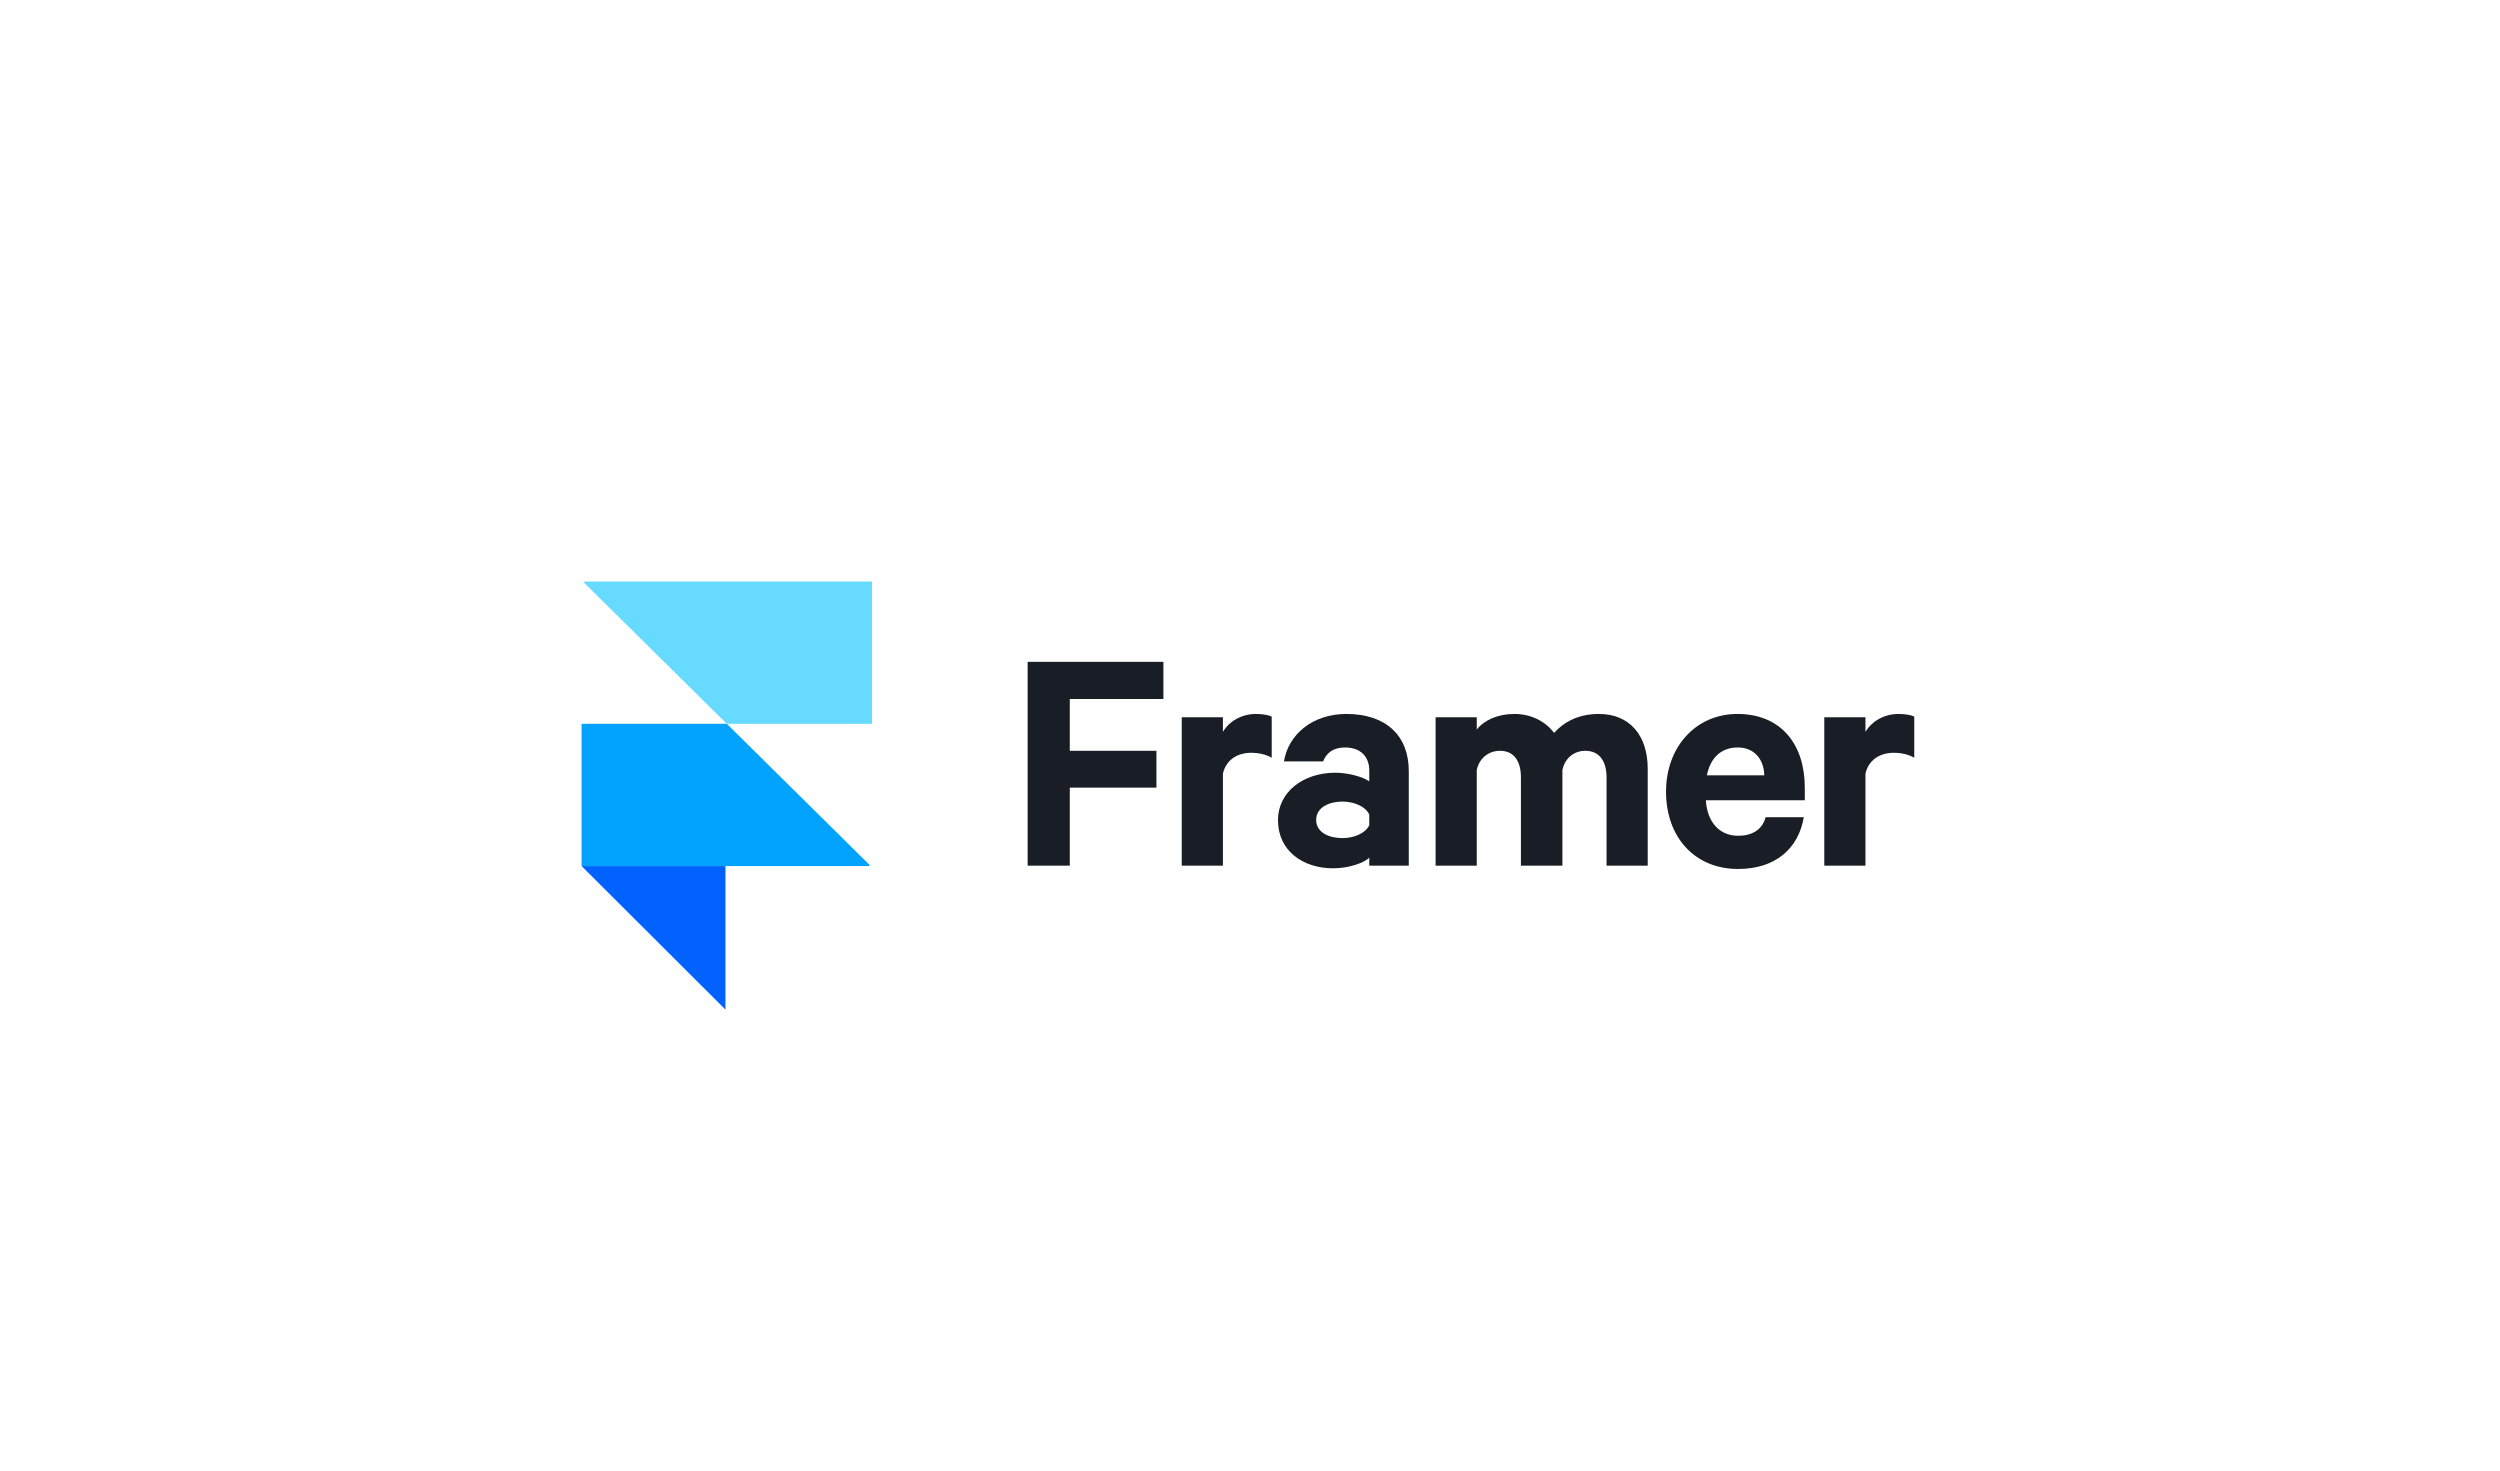 <svg width="374" height="220" viewBox="0 0 374 220" fill="none" xmlns="http://www.w3.org/2000/svg">
<rect width="374" height="220" fill="white"/>
<path fill-rule="evenodd" clip-rule="evenodd" d="M108.725 108.28H130.454V87H87.395V87.195L108.725 108.28Z" fill="#67DBFF"/>
<path fill-rule="evenodd" clip-rule="evenodd" d="M108.729 108.28H87V129.56H130.059V129.364L108.729 108.28V108.28Z" fill="#01A3FF"/>
<path fill-rule="evenodd" clip-rule="evenodd" d="M87 129.559H108.529V151.036L87 129.559Z" fill="#0162FF"/>
<path d="M160.04 129.502V117.831H173.002V112.319H160.04V104.572H174.045V99.01H153.733V129.502H160.04Z" fill="#191D26"/>
<path d="M190.247 107.204C189.9 107.005 188.956 106.807 187.913 106.807C185.728 106.807 183.89 107.899 182.947 109.488V107.303H176.789V129.502H182.947V115.746C183.394 113.709 185.082 112.617 187.168 112.617C188.31 112.617 189.403 112.865 190.247 113.362V107.204Z" fill="#191D26"/>
<path d="M210.753 129.502V115.348C210.753 110.035 207.326 106.807 201.417 106.807C196.351 106.807 192.726 109.886 192.08 113.908H197.94C198.437 112.617 199.48 111.822 201.218 111.822C203.701 111.822 204.843 113.362 204.843 115.249V116.888C203.949 116.242 201.715 115.597 199.778 115.597C194.961 115.597 191.186 118.477 191.186 122.698C191.186 127.317 194.961 129.899 199.43 129.899C201.864 129.899 204.098 129.055 204.843 128.31V129.502H210.753ZM204.843 123.443C204.297 124.635 202.609 125.38 200.821 125.38C198.884 125.38 196.898 124.585 196.898 122.649C196.898 120.761 198.884 119.917 200.821 119.917C202.609 119.917 204.297 120.662 204.843 121.854V123.443Z" fill="#191D26"/>
<path d="M232.494 109.637C231.252 107.998 229.166 106.807 226.534 106.807C224.051 106.807 222.015 107.75 220.923 109.141V107.303H214.764V129.502H220.923V115.199C221.32 113.312 222.81 112.319 224.399 112.319C226.534 112.319 227.528 113.908 227.528 116.292V129.502H233.735V115.199C234.133 113.312 235.573 112.319 237.162 112.319C239.297 112.319 240.34 113.908 240.34 116.292V129.502H246.498V115.001C246.498 109.985 243.767 106.807 239.198 106.807C236.069 106.807 233.934 108.048 232.494 109.637Z" fill="#191D26"/>
<path d="M264.137 122.251C263.641 124.138 262.101 125.032 260.016 125.032C257.284 125.032 255.397 123.046 255.198 119.719H269.998V117.831C269.998 111.326 266.422 106.807 259.916 106.807C253.709 106.807 249.239 111.723 249.239 118.427C249.239 125.281 253.56 129.999 260.016 129.999C265.578 129.999 269.054 126.969 269.849 122.251H264.137ZM259.966 111.822C262.499 111.822 263.889 113.66 263.939 115.994H255.347C255.894 113.263 257.582 111.822 259.966 111.822Z" fill="#191D26"/>
<path d="M286.373 107.204C286.026 107.005 285.082 106.807 284.039 106.807C281.854 106.807 280.017 107.899 279.073 109.488V107.303H272.915V129.502H279.073V115.746C279.52 113.709 281.209 112.617 283.294 112.617C284.437 112.617 285.529 112.865 286.373 113.362V107.204Z" fill="#191D26"/>
</svg>
